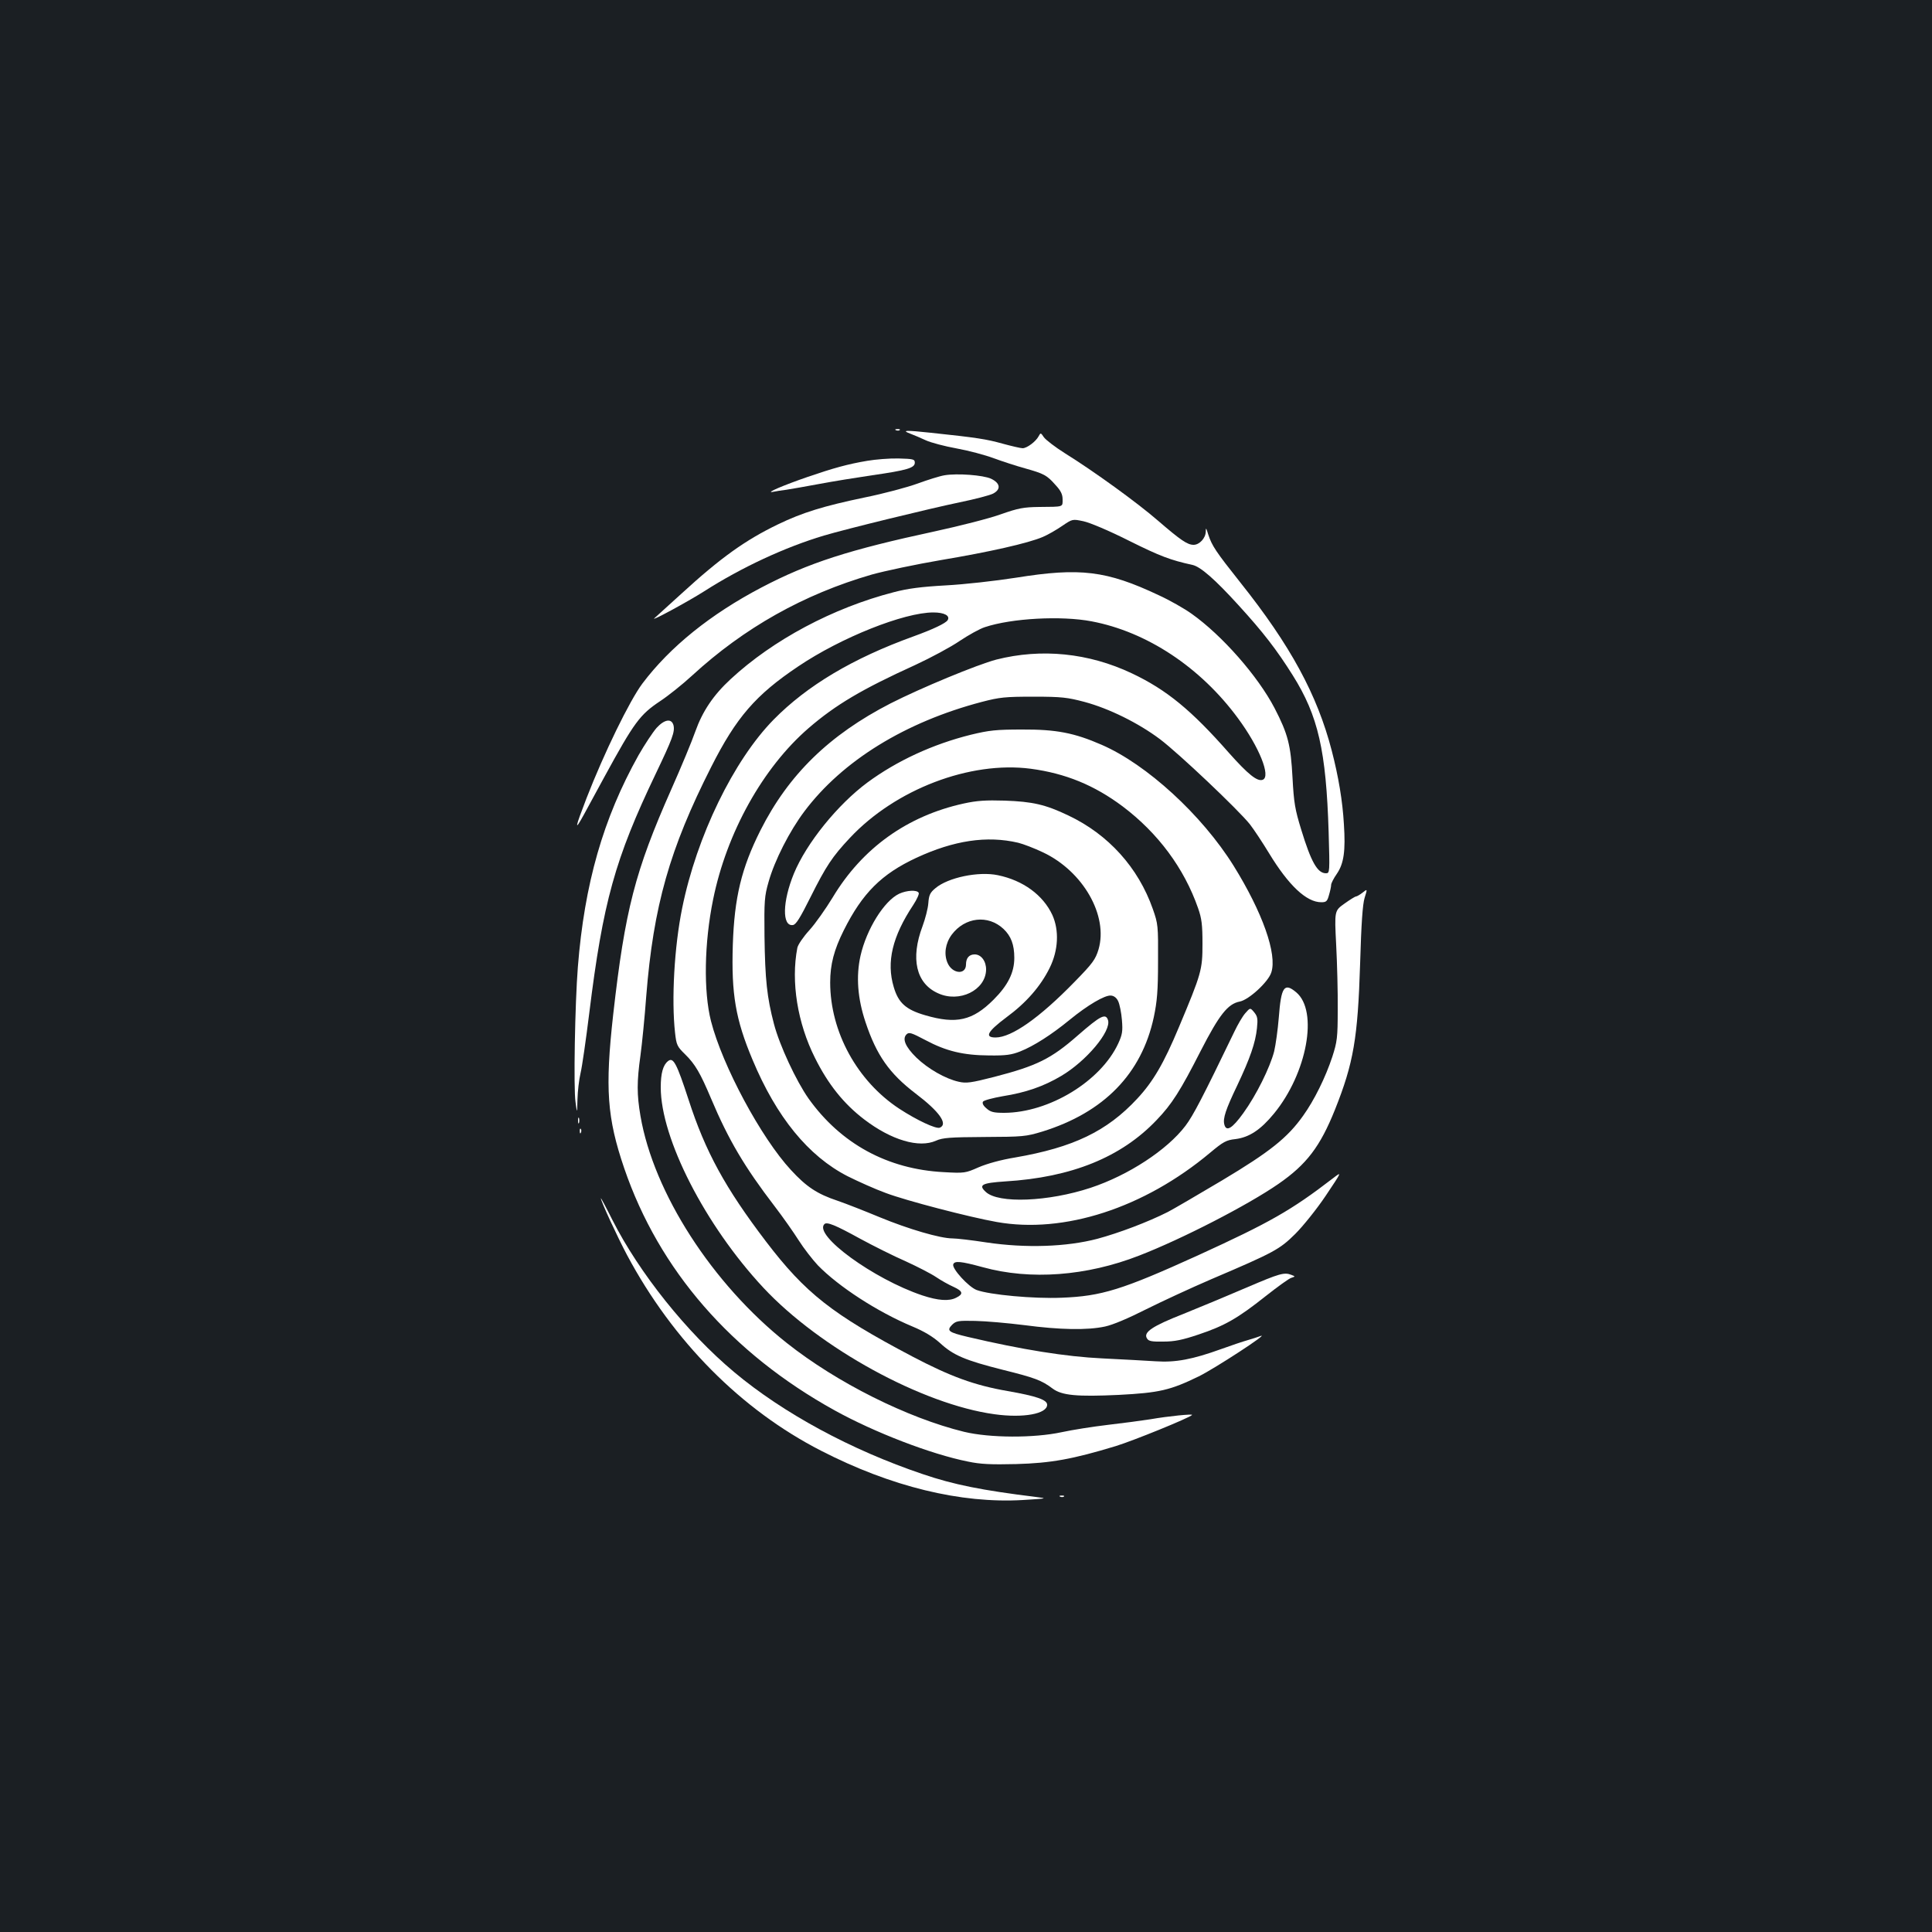 <?xml version="1.0" standalone="no"?>
<!DOCTYPE svg PUBLIC "-//W3C//DTD SVG 20010904//EN"
 "http://www.w3.org/TR/2001/REC-SVG-20010904/DTD/svg10.dtd">
<svg version="1.0" xmlns="http://www.w3.org/2000/svg"
 width="1000pt" height="1000pt" viewBox="0 0 1000 1000"
 preserveAspectRatio="xMidYMid meet">
<rect width="100%" height="100%" fill="#1b1f23"/>
<g transform="translate(0,1000) scale(0.1,-0.1)"
fill="#ffffff" stroke="none">
<path d="M4638 7773 c7 -3 16 -2 19 1 4 3 -2 6 -13 5 -11 0 -14 -3 -6 -6z"/>
<path d="M4710 7756 c19 -7 56 -23 82 -35 26 -12 98 -31 159 -42 61 -11 148
-34 193 -51 44 -16 117 -40 161 -52 99 -28 113 -35 158 -86 28 -30 37 -49 37
-75 0 -40 7 -38 -120 -39 -82 -1 -109 -6 -200 -38 -58 -21 -211 -60 -340 -88
-446 -96 -655 -163 -899 -291 -263 -138 -473 -307 -616 -497 -66 -88 -199
-361 -289 -593 -61 -158 -64 -177 -13 -84 24 44 72 132 106 195 154 282 183
321 288 391 41 27 115 86 165 132 270 248 578 421 930 523 68 19 229 53 358
75 250 42 451 87 528 120 26 11 71 37 100 57 53 36 53 36 110 24 33 -7 133
-49 238 -102 159 -79 212 -99 326 -124 42 -9 118 -76 238 -208 128 -140 198
-231 281 -363 132 -210 173 -390 186 -812 6 -208 6 -213 -14 -213 -44 0 -77
59 -128 226 -32 104 -38 138 -45 269 -9 168 -23 225 -93 360 -86 165 -271 376
-429 488 -36 26 -113 70 -170 96 -271 128 -408 144 -738 91 -109 -17 -270 -35
-365 -40 -126 -7 -196 -16 -268 -35 -315 -81 -626 -247 -845 -450 -90 -83
-146 -167 -183 -271 -17 -49 -73 -184 -125 -301 -187 -422 -239 -623 -300
-1163 -43 -384 -32 -536 57 -797 180 -526 554 -957 1089 -1253 206 -114 499
-227 690 -265 66 -14 120 -16 250 -13 179 5 291 25 515 93 91 28 379 145 395
161 7 7 -124 -6 -215 -22 -44 -7 -143 -20 -220 -29 -77 -9 -185 -26 -240 -38
-144 -31 -372 -30 -505 2 -294 72 -658 254 -918 460 -385 305 -689 777 -757
1175 -19 111 -19 177 0 313 8 59 22 198 30 308 37 465 121 761 336 1185 130
257 230 373 451 521 221 149 547 279 699 279 57 0 88 -17 74 -40 -10 -16 -75
-47 -177 -84 -313 -113 -550 -254 -724 -431 -207 -211 -398 -604 -473 -975
-41 -200 -56 -475 -37 -645 7 -64 11 -72 52 -112 53 -52 79 -98 134 -228 91
-216 175 -357 329 -558 43 -56 99 -136 125 -177 26 -41 71 -99 99 -129 107
-110 308 -241 490 -317 60 -25 105 -52 142 -85 69 -64 131 -90 325 -139 165
-41 201 -54 258 -97 48 -36 126 -43 342 -33 211 11 267 24 415 96 80 39 370
228 320 209 -11 -4 -40 -14 -65 -21 -25 -7 -88 -28 -140 -47 -147 -53 -235
-70 -338 -63 -48 3 -172 10 -277 15 -188 9 -414 45 -695 111 -101 24 -112 32
-82 63 21 20 31 22 120 20 53 -1 168 -11 255 -22 182 -24 324 -27 417 -7 41 9
119 42 210 88 80 40 233 111 340 157 326 139 353 154 434 234 40 40 111 128
158 198 85 127 85 127 37 90 -216 -166 -325 -228 -699 -399 -392 -178 -498
-211 -705 -219 -144 -6 -372 15 -440 40 -42 16 -129 111 -121 133 7 19 39 16
153 -15 246 -68 537 -46 809 60 222 86 562 261 721 371 146 101 216 193 293
385 96 241 118 369 130 757 6 207 13 305 23 338 15 48 15 48 -10 28 -14 -11
-30 -20 -34 -20 -5 0 -32 -17 -60 -37 -52 -37 -52 -37 -43 -213 5 -96 9 -247
8 -335 0 -147 -3 -167 -28 -245 -35 -106 -93 -224 -151 -305 -81 -114 -171
-186 -420 -335 -126 -75 -253 -149 -280 -163 -105 -53 -254 -109 -365 -139
-160 -42 -371 -49 -573 -19 -77 12 -156 21 -177 21 -63 0 -227 48 -375 109
-77 32 -176 71 -220 86 -105 35 -161 72 -241 159 -154 166 -355 540 -414 771
-39 154 -35 404 11 629 70 346 258 683 494 887 140 121 277 202 552 327 82 38
186 94 231 125 45 30 104 63 130 71 138 46 395 60 552 30 286 -54 564 -238
758 -502 110 -149 171 -301 128 -318 -28 -11 -76 28 -174 138 -195 222 -324
328 -504 413 -224 106 -468 130 -701 71 -99 -26 -391 -147 -548 -227 -317
-163 -528 -369 -673 -657 -98 -195 -135 -347 -143 -593 -8 -253 14 -385 102
-594 124 -297 289 -499 492 -603 54 -27 143 -67 198 -87 106 -40 433 -125 574
-150 348 -62 762 72 1104 358 68 57 84 66 131 71 72 9 131 48 200 132 171 208
231 531 115 628 -62 52 -78 28 -90 -131 -5 -62 -16 -141 -24 -175 -22 -84 -92
-226 -160 -320 -57 -79 -88 -98 -98 -58 -8 31 7 77 67 202 67 142 94 220 102
296 5 48 3 61 -14 82 -21 25 -21 25 -47 -5 -14 -16 -39 -59 -56 -95 -165 -342
-213 -434 -253 -487 -95 -125 -295 -256 -491 -321 -218 -72 -478 -83 -543 -21
-39 36 -20 46 101 54 344 21 600 125 783 317 80 83 124 153 229 359 96 187
140 243 202 255 47 9 147 101 163 150 32 95 -46 313 -195 553 -164 263 -450
525 -683 626 -142 62 -236 80 -412 79 -134 0 -170 -4 -265 -27 -197 -49 -383
-135 -535 -247 -154 -114 -316 -314 -381 -472 -59 -144 -62 -274 -5 -266 16 2
37 36 91 144 81 162 113 210 204 307 236 252 622 399 936 358 180 -24 329 -85
476 -195 183 -138 318 -320 390 -526 19 -54 23 -86 23 -185 0 -135 -5 -153
-123 -434 -77 -184 -132 -279 -215 -368 -157 -169 -331 -252 -631 -304 -74
-12 -146 -32 -190 -51 -68 -30 -73 -31 -180 -25 -291 15 -533 147 -700 381
-64 91 -150 275 -179 386 -36 137 -46 229 -49 455 -2 182 0 207 21 280 31 111
109 264 186 366 197 262 522 462 918 566 92 24 120 27 268 27 146 0 176 -4
263 -27 127 -34 279 -109 391 -193 98 -74 404 -364 465 -440 21 -27 66 -95
100 -151 101 -166 193 -253 270 -253 26 0 31 5 40 38 6 20 11 44 11 52 0 8 13
34 30 58 36 53 45 119 36 256 -7 121 -28 246 -63 381 -75 289 -214 545 -473
870 -127 160 -147 190 -166 248 -11 36 -13 38 -13 15 -1 -34 -33 -68 -63 -68
-32 0 -67 24 -183 124 -108 94 -335 258 -483 350 -51 32 -100 70 -109 83 -16
24 -17 24 -27 5 -15 -28 -61 -62 -83 -62 -10 0 -57 11 -105 24 -82 23 -133 31
-370 56 -131 14 -153 13 -108 -4z m-259 -4167 c70 -38 176 -91 238 -118 61
-28 131 -64 156 -81 25 -17 66 -40 91 -51 48 -22 52 -37 13 -56 -37 -19 -93
-15 -175 12 -253 85 -564 312 -507 369 13 13 57 -5 184 -75z"/>
<path d="M4490 7615 c-102 -17 -177 -38 -311 -84 -122 -42 -221 -84 -179 -77
14 3 45 8 70 11 25 4 101 17 170 30 69 13 192 33 274 45 181 26 221 38 221 65
0 18 -7 20 -85 22 -47 1 -119 -5 -160 -12z"/>
<path d="M4889 7540 c-25 -4 -88 -24 -140 -43 -52 -19 -175 -52 -274 -72 -211
-44 -322 -78 -448 -139 -168 -81 -296 -172 -499 -358 -73 -66 -137 -124 -141
-128 -24 -21 172 85 257 139 194 124 417 228 621 289 114 34 548 140 702 172
78 16 155 36 173 45 42 22 38 54 -10 77 -41 19 -176 29 -241 18z"/>
<path d="M3398 6232 c-19 -22 -61 -85 -93 -141 -183 -327 -280 -666 -314
-1096 -15 -190 -23 -630 -12 -700 8 -60 8 -60 10 15 1 41 8 102 16 136 8 33
28 173 45 310 71 575 133 798 344 1239 86 180 100 217 92 251 -10 37 -47 31
-88 -14z"/>
<path d="M4988 5841 c-292 -64 -525 -231 -678 -486 -36 -59 -90 -136 -121
-170 -31 -34 -59 -75 -62 -91 -34 -176 1 -390 91 -569 68 -137 149 -238 255
-319 140 -107 284 -150 372 -110 34 15 71 18 250 19 200 1 214 2 300 28 319
99 514 299 577 592 17 81 22 136 22 290 1 184 0 193 -27 270 -75 214 -230 386
-437 484 -119 57 -186 72 -330 77 -97 3 -144 0 -212 -15z m282 -203 c25 -6 83
-28 129 -50 207 -98 338 -327 287 -502 -16 -52 -29 -71 -124 -168 -181 -186
-326 -288 -409 -288 -59 0 -42 31 57 105 102 75 176 160 223 255 45 91 50 194
14 274 -48 103 -151 179 -282 206 -100 21 -258 -12 -323 -67 -28 -23 -34 -36
-37 -78 -2 -28 -16 -81 -30 -119 -63 -167 -34 -296 80 -347 110 -51 246 15
249 121 1 44 -25 80 -59 80 -29 0 -45 -19 -45 -52 0 -56 -72 -49 -96 9 -19 45
-11 100 22 145 68 91 188 105 268 30 39 -37 56 -81 56 -150 0 -76 -33 -142
-107 -216 -109 -109 -193 -128 -354 -81 -100 29 -139 64 -163 146 -39 130 -7
262 101 425 19 29 32 58 28 63 -9 16 -62 13 -101 -5 -78 -37 -169 -184 -200
-321 -24 -107 -15 -222 26 -344 57 -171 123 -265 259 -369 123 -93 170 -159
125 -177 -20 -7 -117 38 -209 98 -218 143 -358 398 -358 654 0 93 20 169 70
269 97 194 196 292 376 376 194 90 365 116 527 78z m518 -821 c7 -15 16 -58
19 -96 5 -59 2 -76 -19 -122 -91 -196 -358 -358 -590 -359 -55 0 -71 4 -92 23
-17 14 -23 27 -18 35 5 7 51 19 102 28 120 19 212 51 303 105 130 77 260 232
242 289 -12 37 -39 23 -156 -79 -139 -122 -213 -158 -433 -215 -121 -31 -145
-34 -184 -25 -68 15 -159 67 -219 125 -57 56 -74 97 -51 120 13 13 25 9 99
-30 107 -57 195 -78 329 -79 87 -1 115 3 161 21 70 28 161 86 255 163 94 77
183 129 214 126 16 -1 30 -12 38 -30z"/>
<path d="M3458 4508 c-26 -20 -38 -63 -38 -136 0 -265 230 -714 531 -1037 293
-314 824 -604 1196 -655 150 -21 273 2 273 49 0 26 -56 45 -205 71 -172 30
-295 75 -495 180 -413 218 -551 326 -756 595 -210 276 -313 464 -400 733 -62
190 -79 221 -106 200z"/>
<path d="M2992 4200 c0 -14 2 -19 5 -12 2 6 2 18 0 25 -3 6 -5 1 -5 -13z"/>
<path d="M3001 4144 c0 -11 3 -14 6 -6 3 7 2 16 -1 19 -3 4 -6 -2 -5 -13z"/>
<path d="M3110 3798 c0 -15 85 -199 136 -295 238 -445 590 -800 1004 -1012
362 -186 723 -274 1045 -255 128 8 129 8 65 16 -275 34 -423 63 -584 118 -371
125 -723 316 -976 528 -246 206 -491 513 -630 787 -33 66 -60 116 -60 113z"/>
<path d="M6453 3336 c-95 -41 -242 -102 -326 -136 -163 -64 -211 -96 -190
-128 8 -14 25 -17 84 -16 58 0 98 8 184 37 134 45 201 83 347 199 61 48 120
91 132 94 21 7 21 7 1 15 -38 15 -61 8 -232 -65z"/>
<path d="M5488 2253 c7 -3 16 -2 19 1 4 3 -2 6 -13 5 -11 0 -14 -3 -6 -6z"/>
</g>
</svg>
